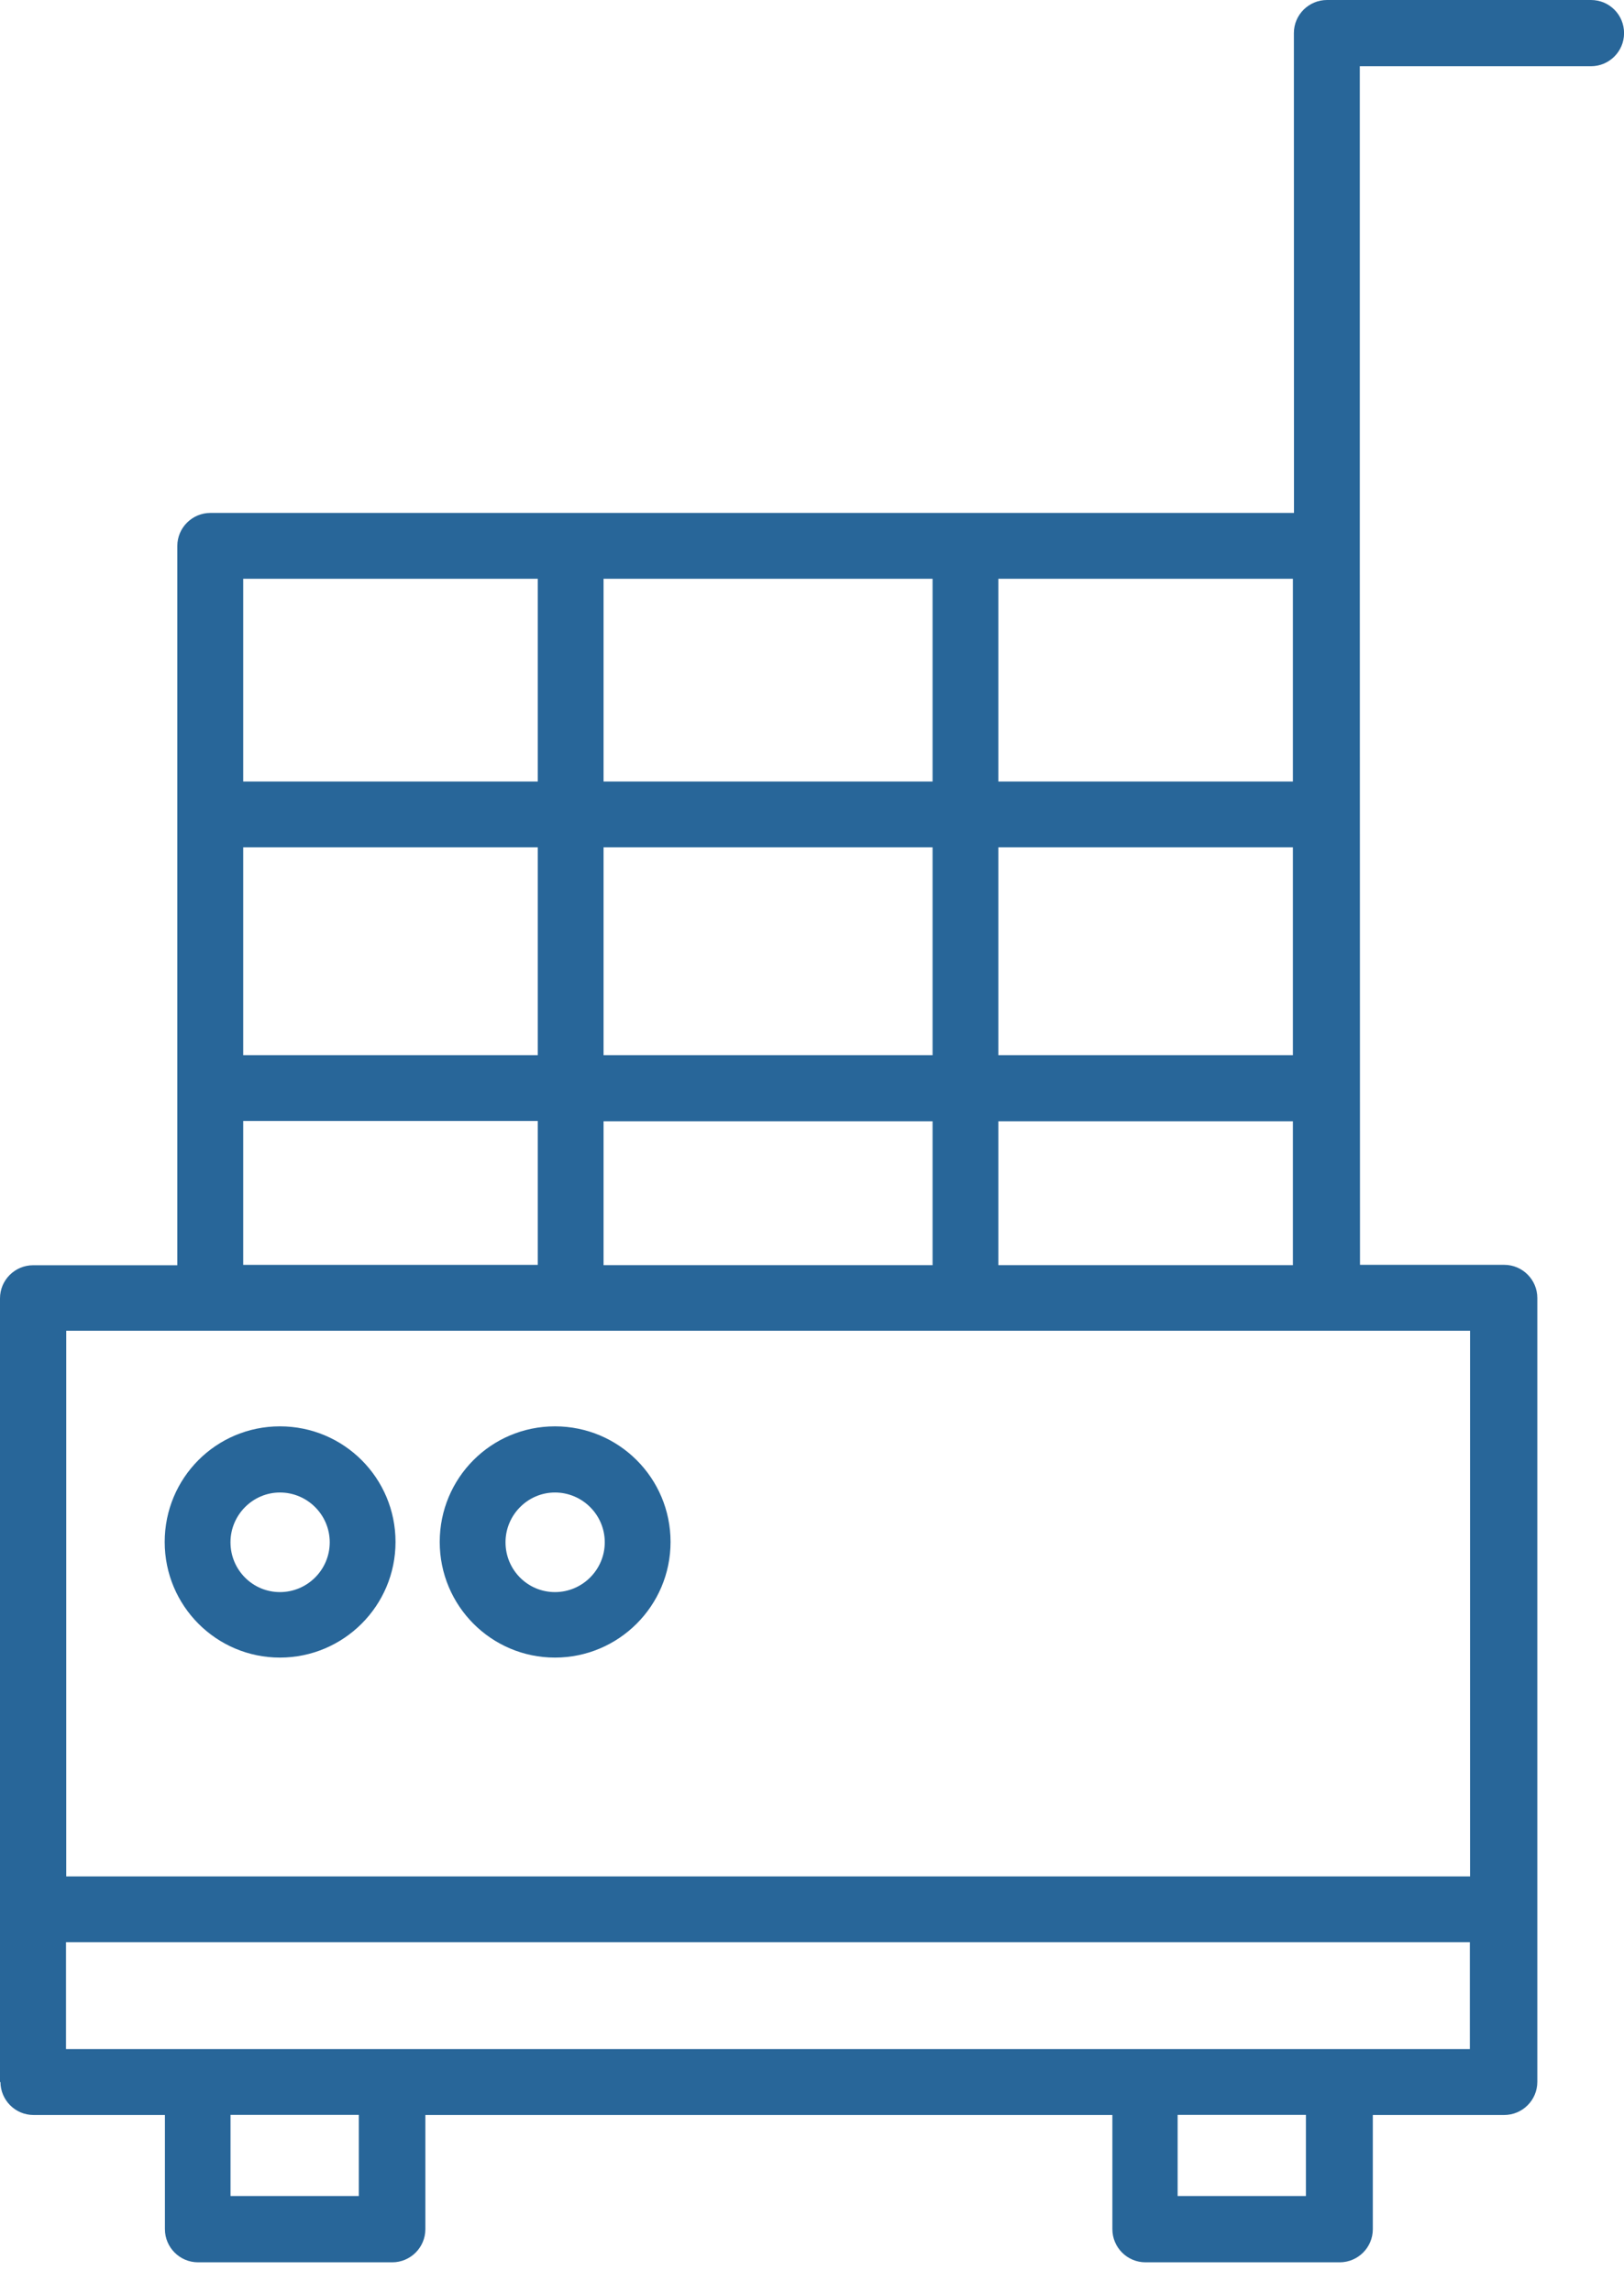 <svg width="51" height="72" viewBox="0 0 51 72" fill="none" xmlns="http://www.w3.org/2000/svg">
<path d="M0.014 65.362C0.014 65.931 0.475 66.403 1.054 66.403H5.179V69.987C5.179 70.556 5.641 71.028 6.22 71.028H12.318C12.886 71.028 13.358 70.567 13.358 69.987V66.403H34.933V69.987C34.933 70.556 35.394 71.028 35.973 71.028H42.072C42.64 71.028 43.112 70.567 43.112 69.987V66.403H47.237C47.806 66.403 48.278 65.942 48.278 65.362V40.751C48.278 40.182 47.816 39.711 47.237 39.711H42.709L42.703 17.144V2.08H49.962C50.531 2.08 51.002 1.619 51.002 1.04C51.002 0.465 50.541 0 49.962 0H41.673C41.104 0 40.633 0.461 40.633 1.04L40.636 16.104H6.608C6.04 16.104 5.568 16.565 5.568 17.144V39.724H1.04C0.472 39.724 0 40.185 0 40.764V65.376L0.014 65.362ZM11.268 68.947H7.239V66.399H11.268V68.947ZM41.011 68.947H36.982V66.399H41.011V68.947ZM12.297 64.333H2.073V60.977H46.159V64.333H12.297ZM31.352 39.721V35.204H40.602V39.721H31.352ZM18.954 39.721V35.204H29.286V39.721H18.954ZM7.638 26.603H16.888V33.128H7.638V26.603ZM18.954 26.603H29.286V33.128H18.954V26.603ZM40.602 33.128H31.352V26.603H40.602V33.128ZM40.602 24.537H31.352V18.171H40.602V24.537ZM29.286 24.537H18.954V18.171H29.286V24.537ZM16.888 18.171V24.537H7.638V18.171H16.888ZM7.638 35.194H16.888V39.712H7.638V35.194ZM46.166 41.781V58.912H2.08V41.781H46.166Z" fill="#286699"/>
<path d="M8.791 52.042C10.788 52.042 12.421 50.419 12.421 48.412C12.421 46.405 10.799 44.782 8.791 44.782C6.784 44.782 5.172 46.405 5.172 48.412C5.172 50.419 6.794 52.042 8.791 52.042ZM8.791 46.859C9.651 46.859 10.355 47.559 10.355 48.422C10.355 49.282 9.655 49.986 8.791 49.986C7.932 49.986 7.238 49.286 7.238 48.422C7.238 47.563 7.938 46.859 8.791 46.859Z" fill="#286699"/>
<path d="M17.428 52.042C19.425 52.042 21.058 50.419 21.058 48.412C21.058 46.405 19.435 44.782 17.428 44.782C15.421 44.782 13.809 46.405 13.809 48.412C13.809 50.419 15.431 52.042 17.428 52.042ZM17.428 46.859C18.288 46.859 18.992 47.559 18.992 48.422C18.992 49.282 18.291 49.986 17.428 49.986C16.568 49.986 15.875 49.286 15.875 48.422C15.875 47.563 16.575 46.859 17.428 46.859Z" fill="#286699"/>
</svg>
